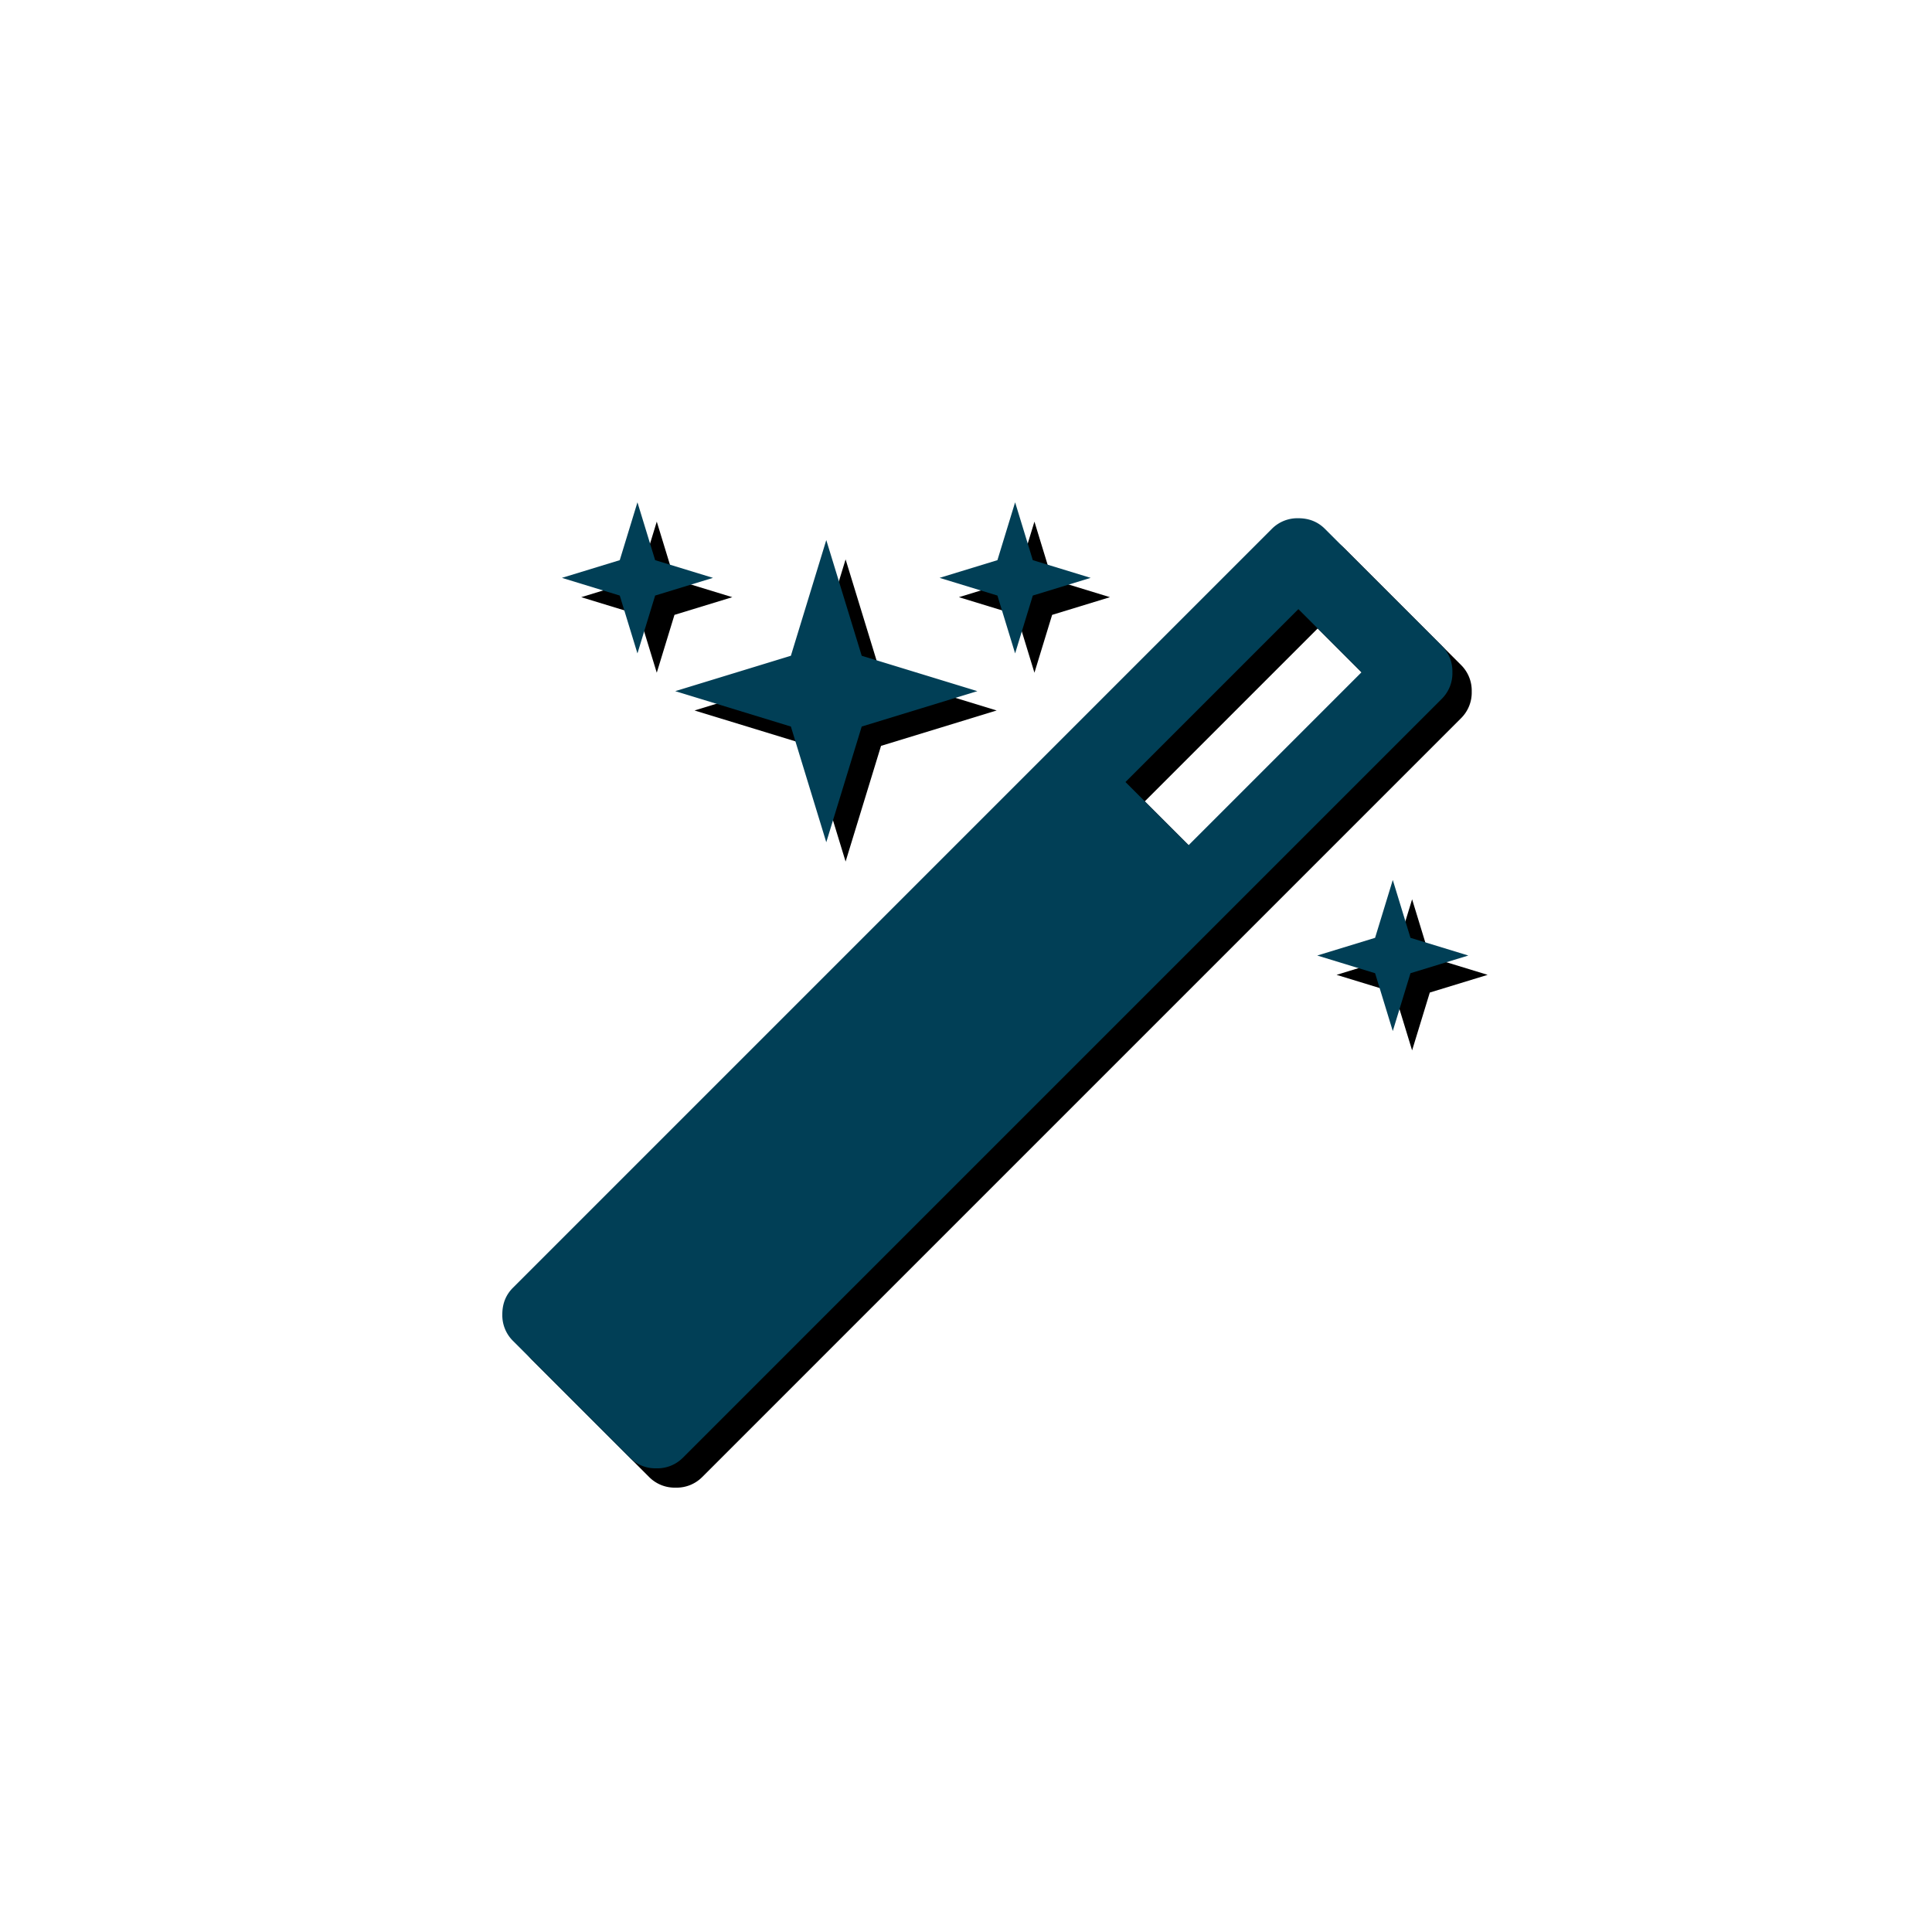 <svg xmlns="http://www.w3.org/2000/svg" xmlns:xlink="http://www.w3.org/1999/xlink" width="50" height="50" viewBox="0 0 50 50">
    <defs>
        <path id="b" d="M30.761 21.873l4.475-4.475-1.634-1.634-4.475 4.475 1.634 1.634zm6.827-4.475a.932.932 0 0 1-.275.688l-19.64 19.64a.932.932 0 0 1-.687.274.932.932 0 0 1-.687-.275l-3.024-3.024a.932.932 0 0 1-.275-.687c0-.275.092-.504.275-.687l19.64-19.64a.932.932 0 0 1 .687-.275c.275 0 .504.092.687.275l3.024 3.024a.932.932 0 0 1 .275.687zm-20.633-2.901l1.497.458-1.497.458-.458 1.497-.458-1.497-1.497-.458 1.497-.458.458-1.497.458 1.497zm5.346 2.474l2.993.916-2.993.916-.917 2.994-.916-2.994-2.993-.916 2.993-.916.916-2.994.917 2.994zm14.202 7.3l1.497.458-1.497.458-.458 1.497-.458-1.497-1.497-.458 1.497-.458.458-1.497.458 1.497zm-9.774-9.774l1.497.458-1.497.458-.458 1.497-.458-1.497-1.497-.458 1.497-.458.458-1.497.458 1.497z"/>
        <filter id="a" width="114%" height="114%" x="-5%" y="-5%" filterUnits="objectBoundingBox">
            <feOffset dx=".5" dy=".5" in="SourceAlpha" result="shadowOffsetOuter1"/>
            <feGaussianBlur in="shadowOffsetOuter1" result="shadowBlurOuter1" stdDeviation=".5"/>
            <feColorMatrix in="shadowBlurOuter1" values="0 0 0 0 1 0 0 0 0 1 0 0 0 0 1 0 0 0 0.75 0"/>
        </filter>
    </defs>
    <g fill="none" fill-rule="evenodd">
        <g fill-rule="nonzero">
            <path d="M0 0h50v50H0z"/>
            <use fill="#000" filter="url(#a)" xlink:href="#b"/>
            <use fill="#013F56" xlink:href="#b"/>
        </g>
    </g>
</svg>

